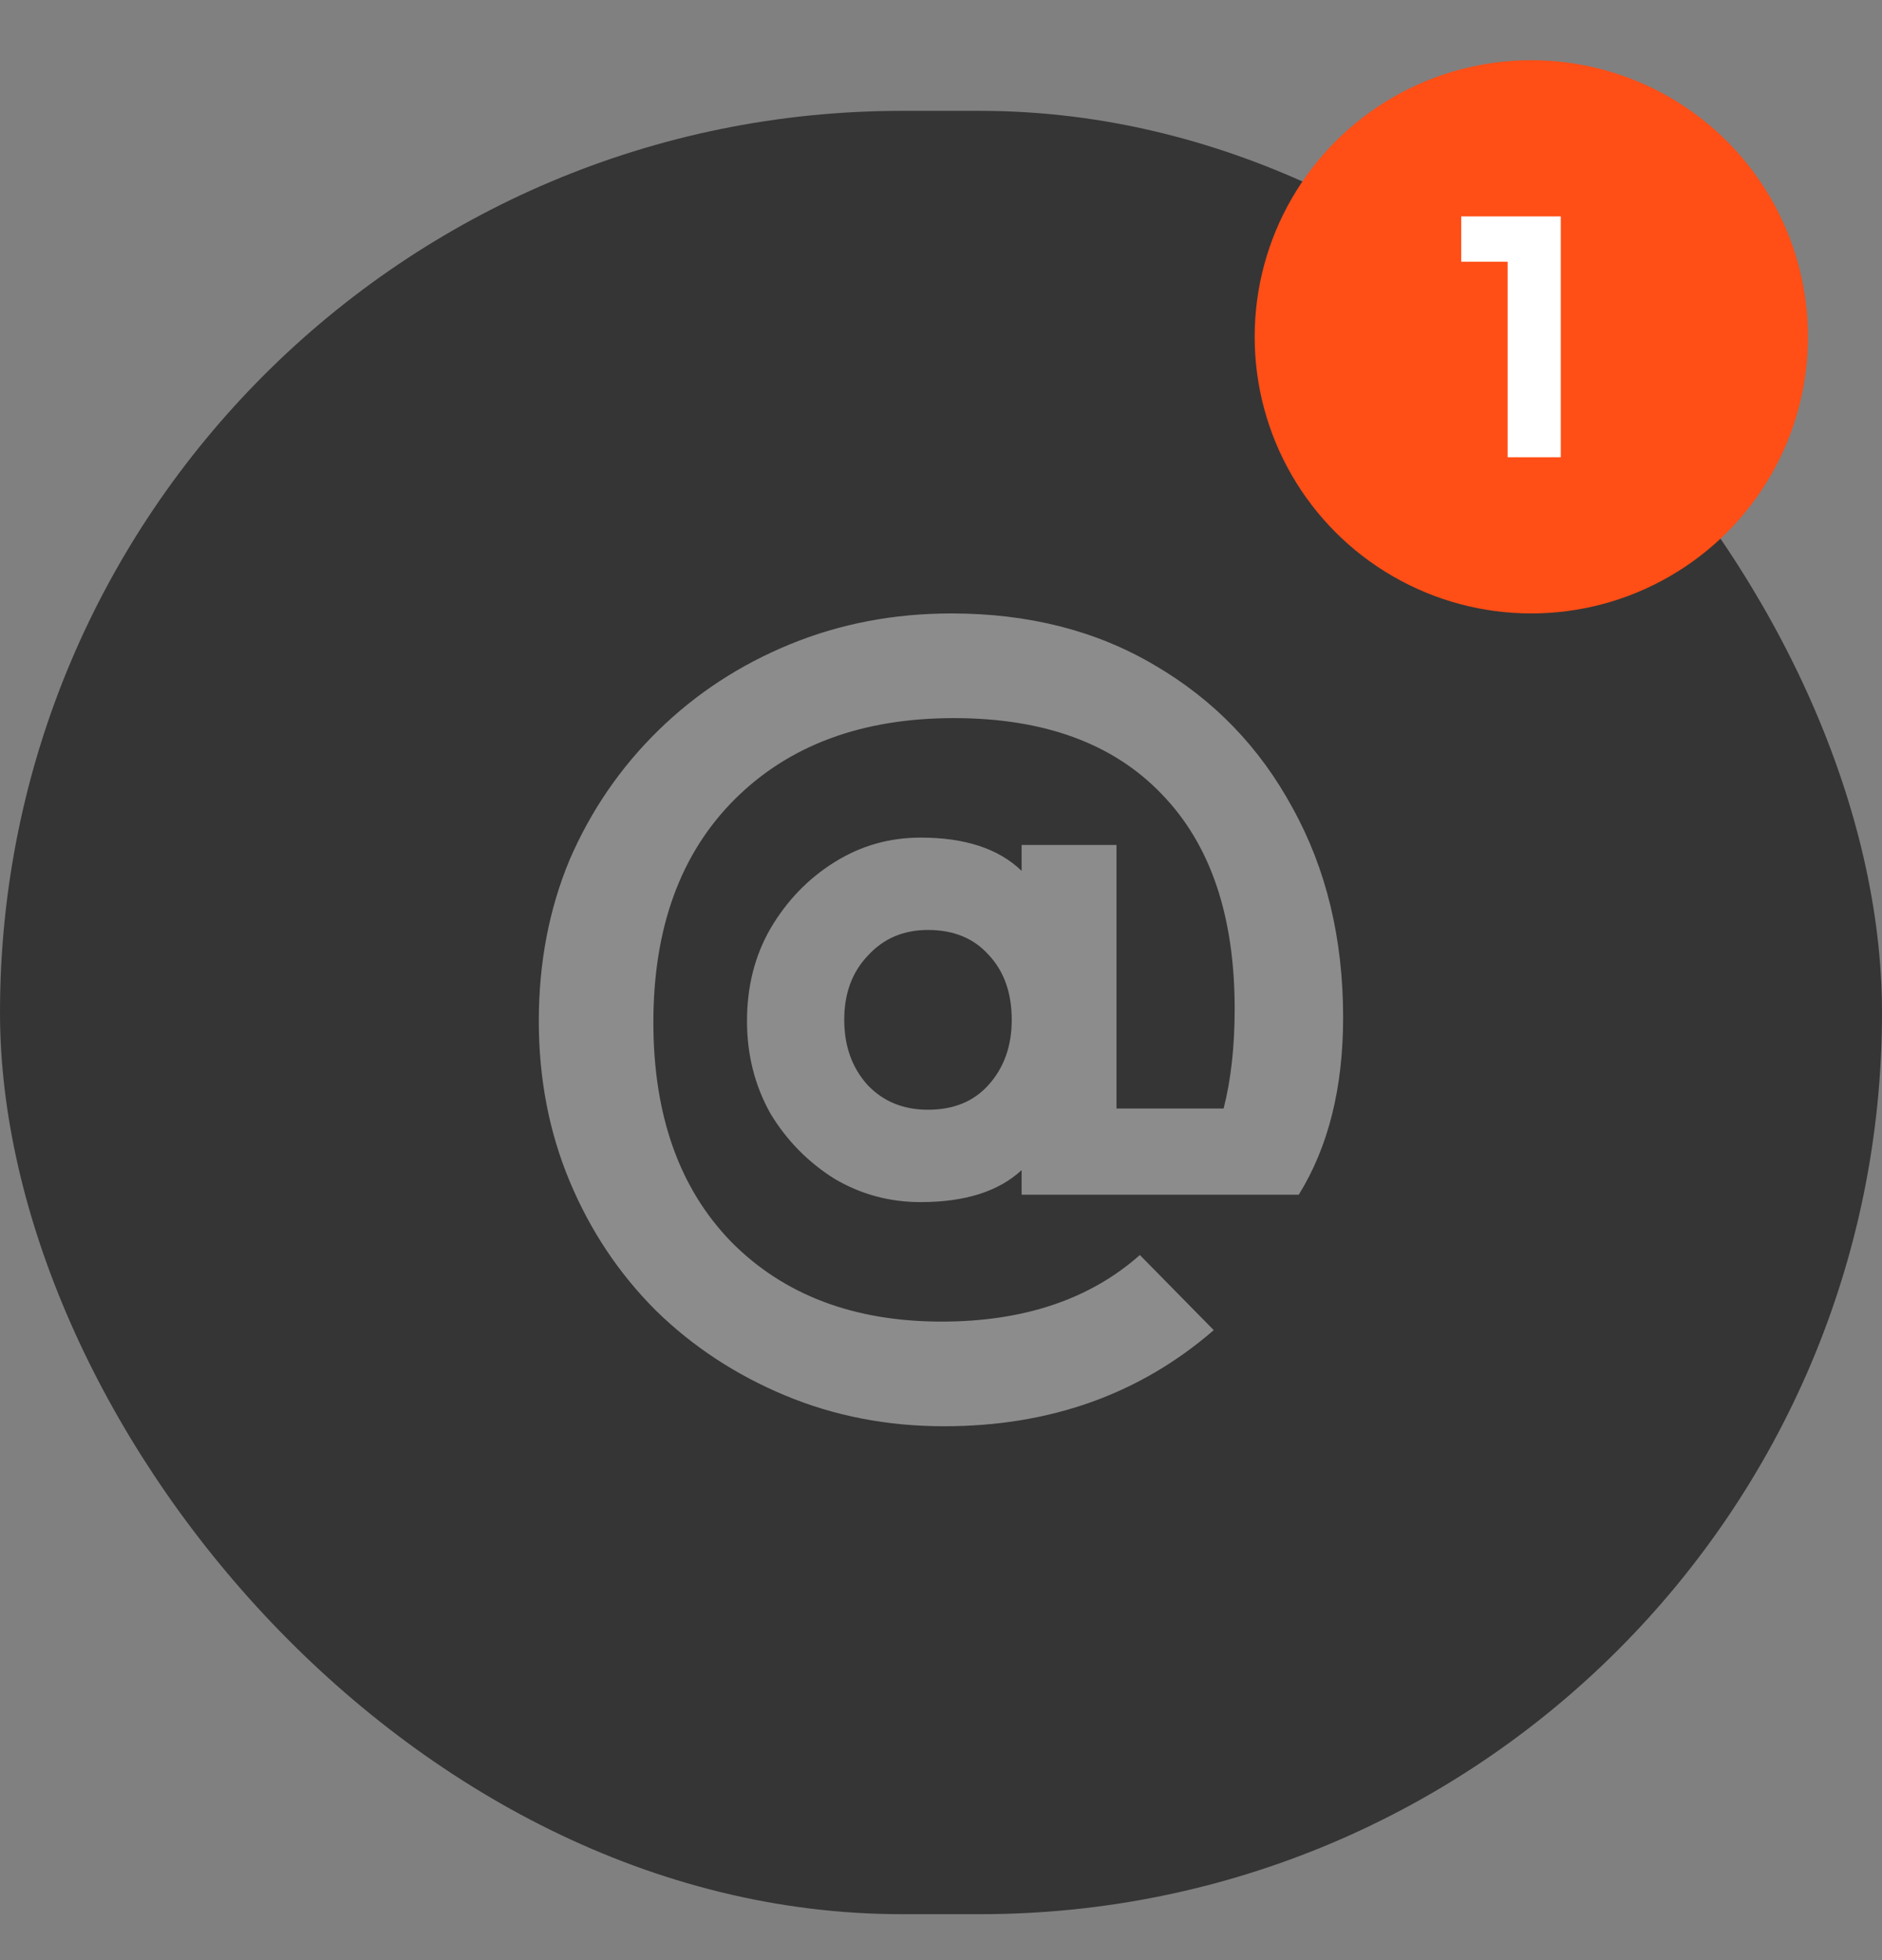 <svg width="24" height="25" viewBox="0 0 24 25" fill="none" xmlns="http://www.w3.org/2000/svg">
<rect x="0" y="0" width="24" height="25" fill="#808080" stroke="none"/>
<rect y="1.414" width="24" height="23" rx="11.5" fill="#353535"/>
<path d="M11.74 15.332C11.342 15.332 10.976 15.232 10.641 15.034C10.306 14.824 10.033 14.547 9.824 14.201C9.625 13.845 9.526 13.452 9.526 13.023C9.526 12.583 9.625 12.191 9.824 11.845C10.033 11.489 10.306 11.206 10.641 10.997C10.976 10.787 11.342 10.683 11.74 10.683C12.306 10.683 12.735 10.824 13.028 11.107V10.777H14.238V14.138H15.604C15.698 13.772 15.745 13.348 15.745 12.866C15.745 11.683 15.437 10.772 14.819 10.133C14.201 9.484 13.316 9.159 12.164 9.159C10.992 9.159 10.06 9.505 9.368 10.196C8.677 10.887 8.332 11.835 8.332 13.039C8.332 14.222 8.662 15.154 9.321 15.835C9.991 16.515 10.887 16.856 12.007 16.856C13.054 16.856 13.897 16.573 14.536 16.007L15.478 16.965C14.536 17.782 13.389 18.191 12.039 18.191C11.316 18.191 10.641 18.06 10.012 17.798C9.384 17.536 8.834 17.175 8.363 16.714C7.892 16.243 7.526 15.693 7.264 15.065C7.002 14.437 6.871 13.756 6.871 13.023C6.871 12.28 7.002 11.594 7.264 10.966C7.536 10.337 7.913 9.788 8.395 9.316C8.876 8.845 9.437 8.479 10.075 8.217C10.714 7.955 11.4 7.824 12.133 7.824C13.117 7.824 13.981 8.044 14.724 8.484C15.478 8.924 16.065 9.531 16.484 10.306C16.913 11.081 17.128 11.971 17.128 12.976C17.128 13.877 16.939 14.63 16.562 15.238H13.028V14.924C12.735 15.196 12.306 15.332 11.74 15.332ZM11.834 14.154C12.159 14.154 12.416 14.049 12.604 13.84C12.803 13.62 12.902 13.342 12.902 13.007C12.902 12.662 12.803 12.384 12.604 12.175C12.416 11.966 12.159 11.861 11.834 11.861C11.52 11.861 11.264 11.971 11.065 12.191C10.866 12.4 10.766 12.672 10.766 13.007C10.766 13.342 10.866 13.62 11.065 13.84C11.264 14.049 11.52 14.154 11.834 14.154Z" fill="#8C8C8C"/>
<circle cx="19.528" cy="4.296" r="3.528" fill="#FF4E16"/>
<path d="M19.226 5.832V3.338H18.634V2.76H19.904V5.832H19.226Z" fill="white"/>
</svg>
